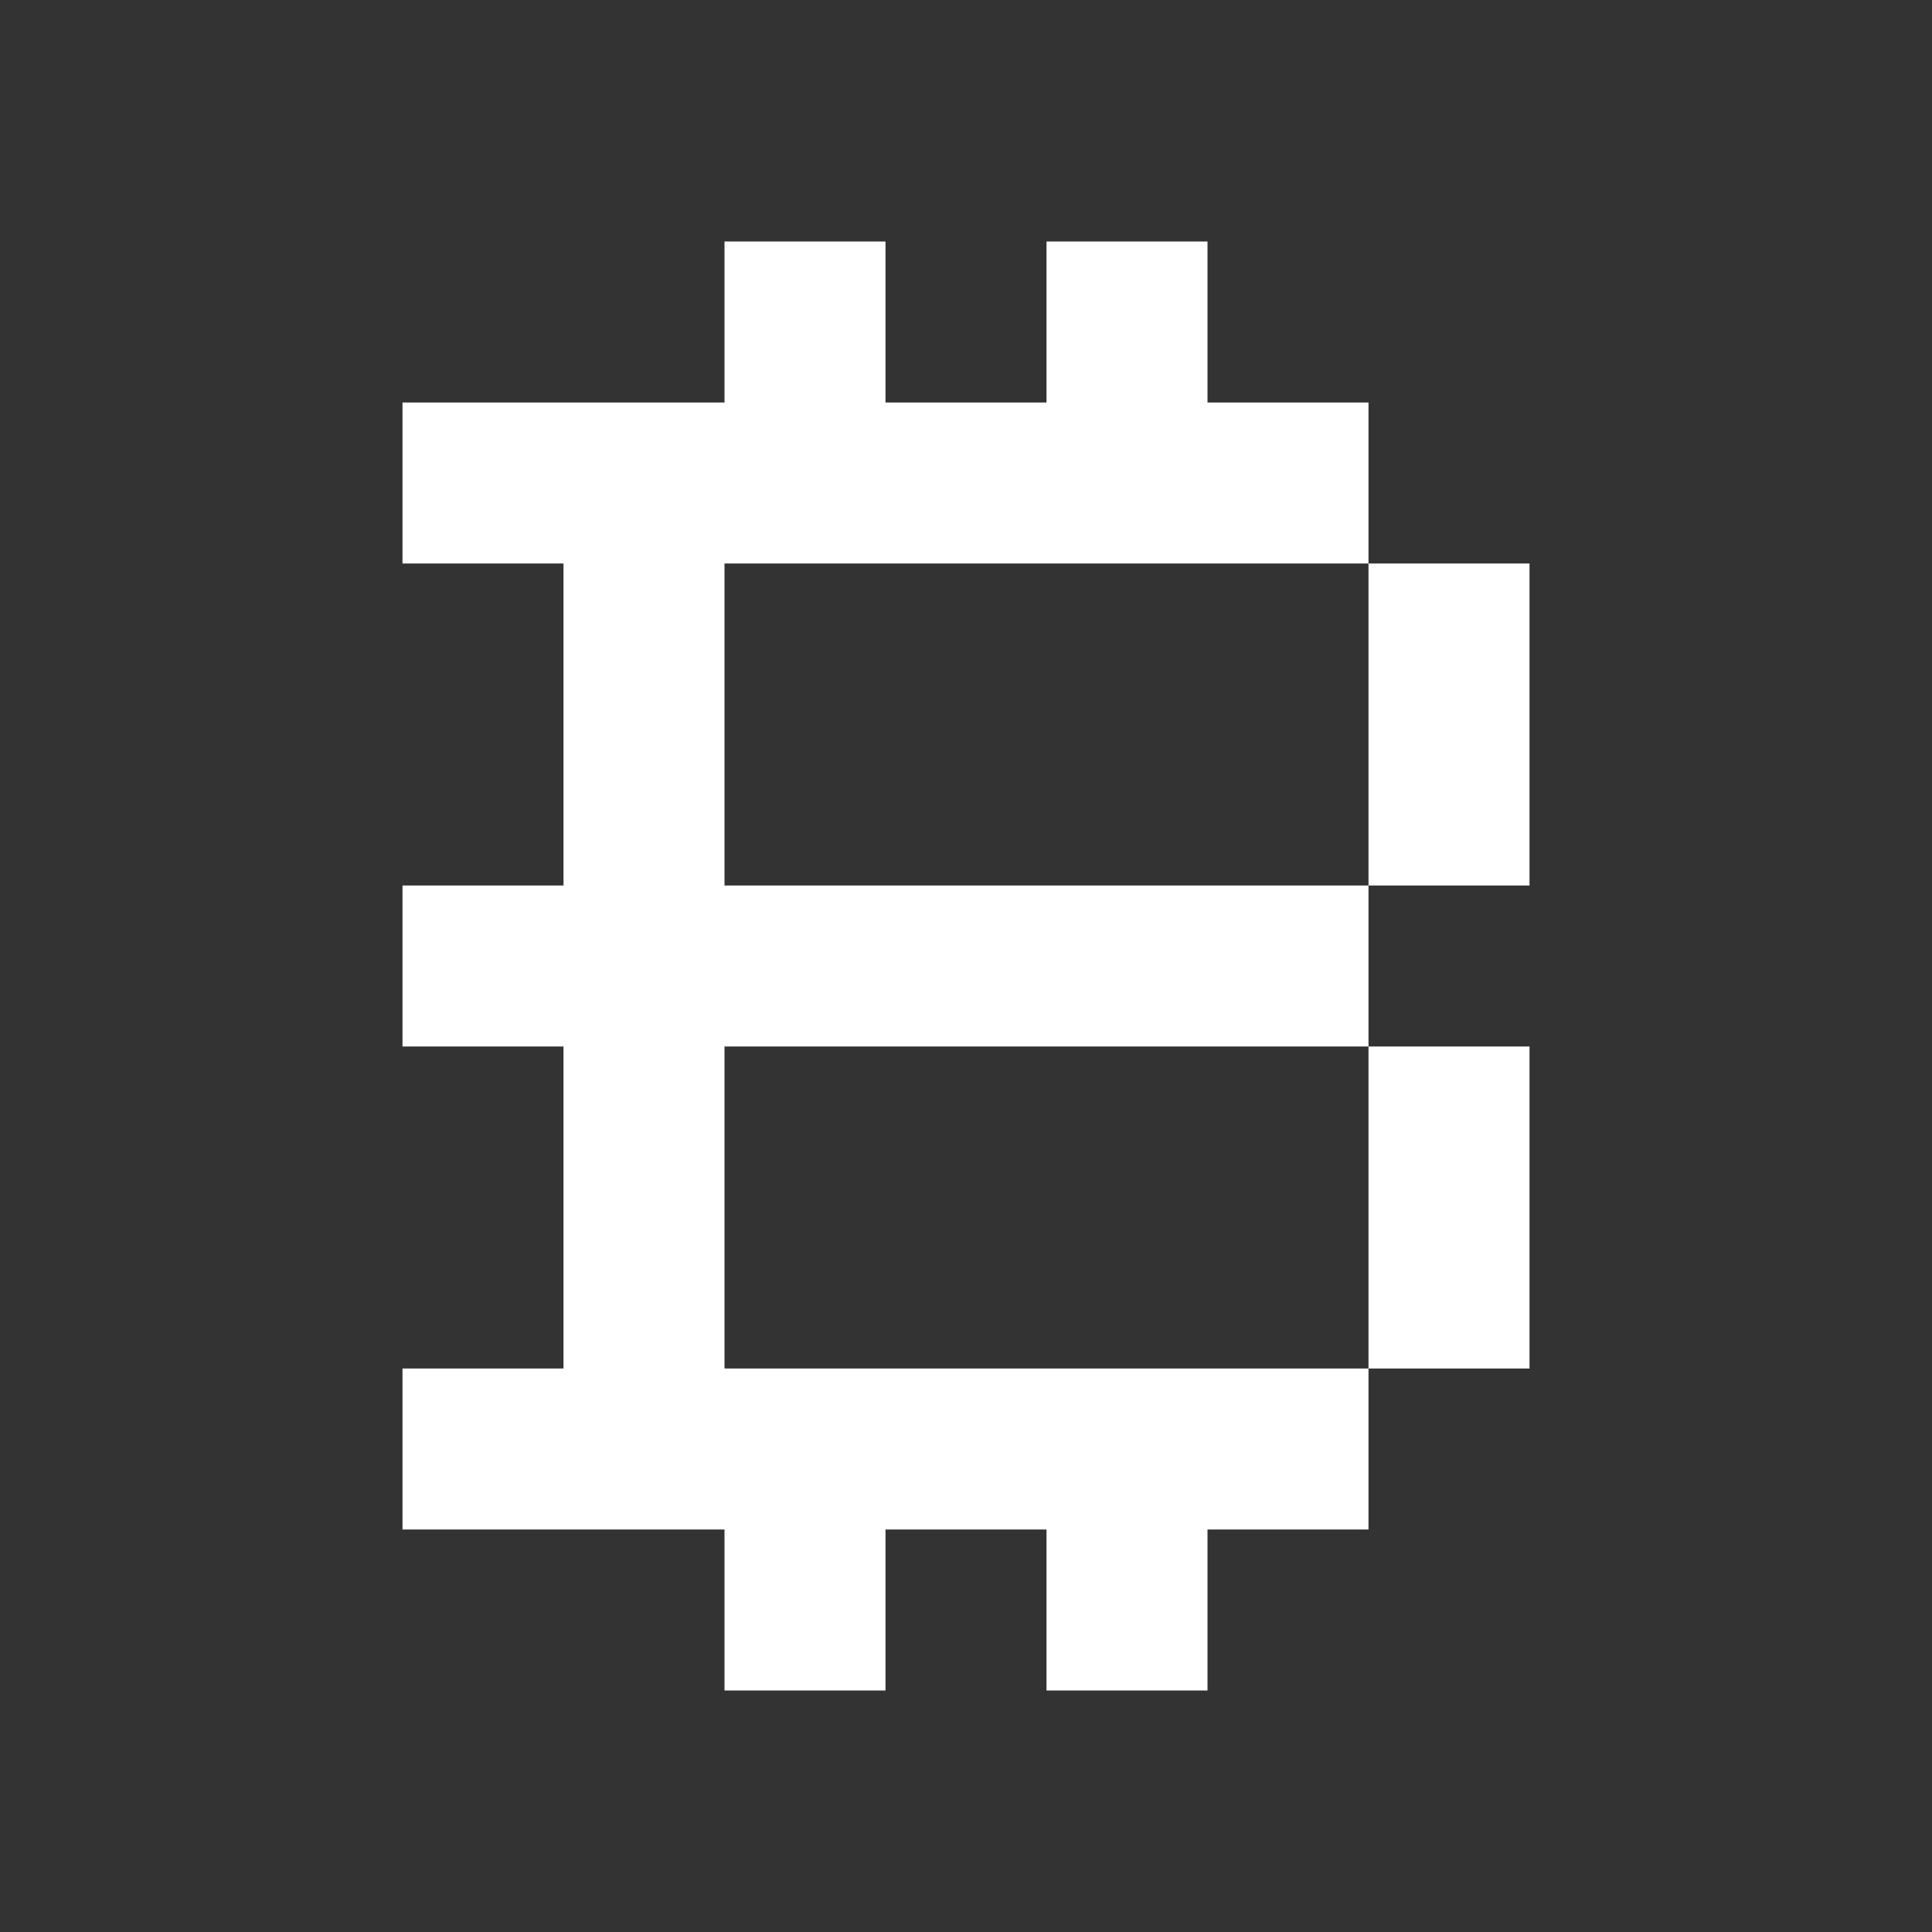<svg width="24" height="24" viewBox="0 0 24 24" fill="none" xmlns="http://www.w3.org/2000/svg">
<rect x="0" y="0" width="24" height="24" fill="#333333" stroke="none"/>
<path fill-rule="evenodd" clip-rule="evenodd" d="M13 3H15V5H17V7H15H13H11H9V11H17V13H9V17H11H13H15H17V19H15V21H13V19H11V21H9V19H7H5V17H7V13H5V11H7V7H5V5H7H9V3H11V5H13V3ZM17 17V13H19V17H17ZM17 11V7H19V11H17Z" fill="white"/>
</svg>
